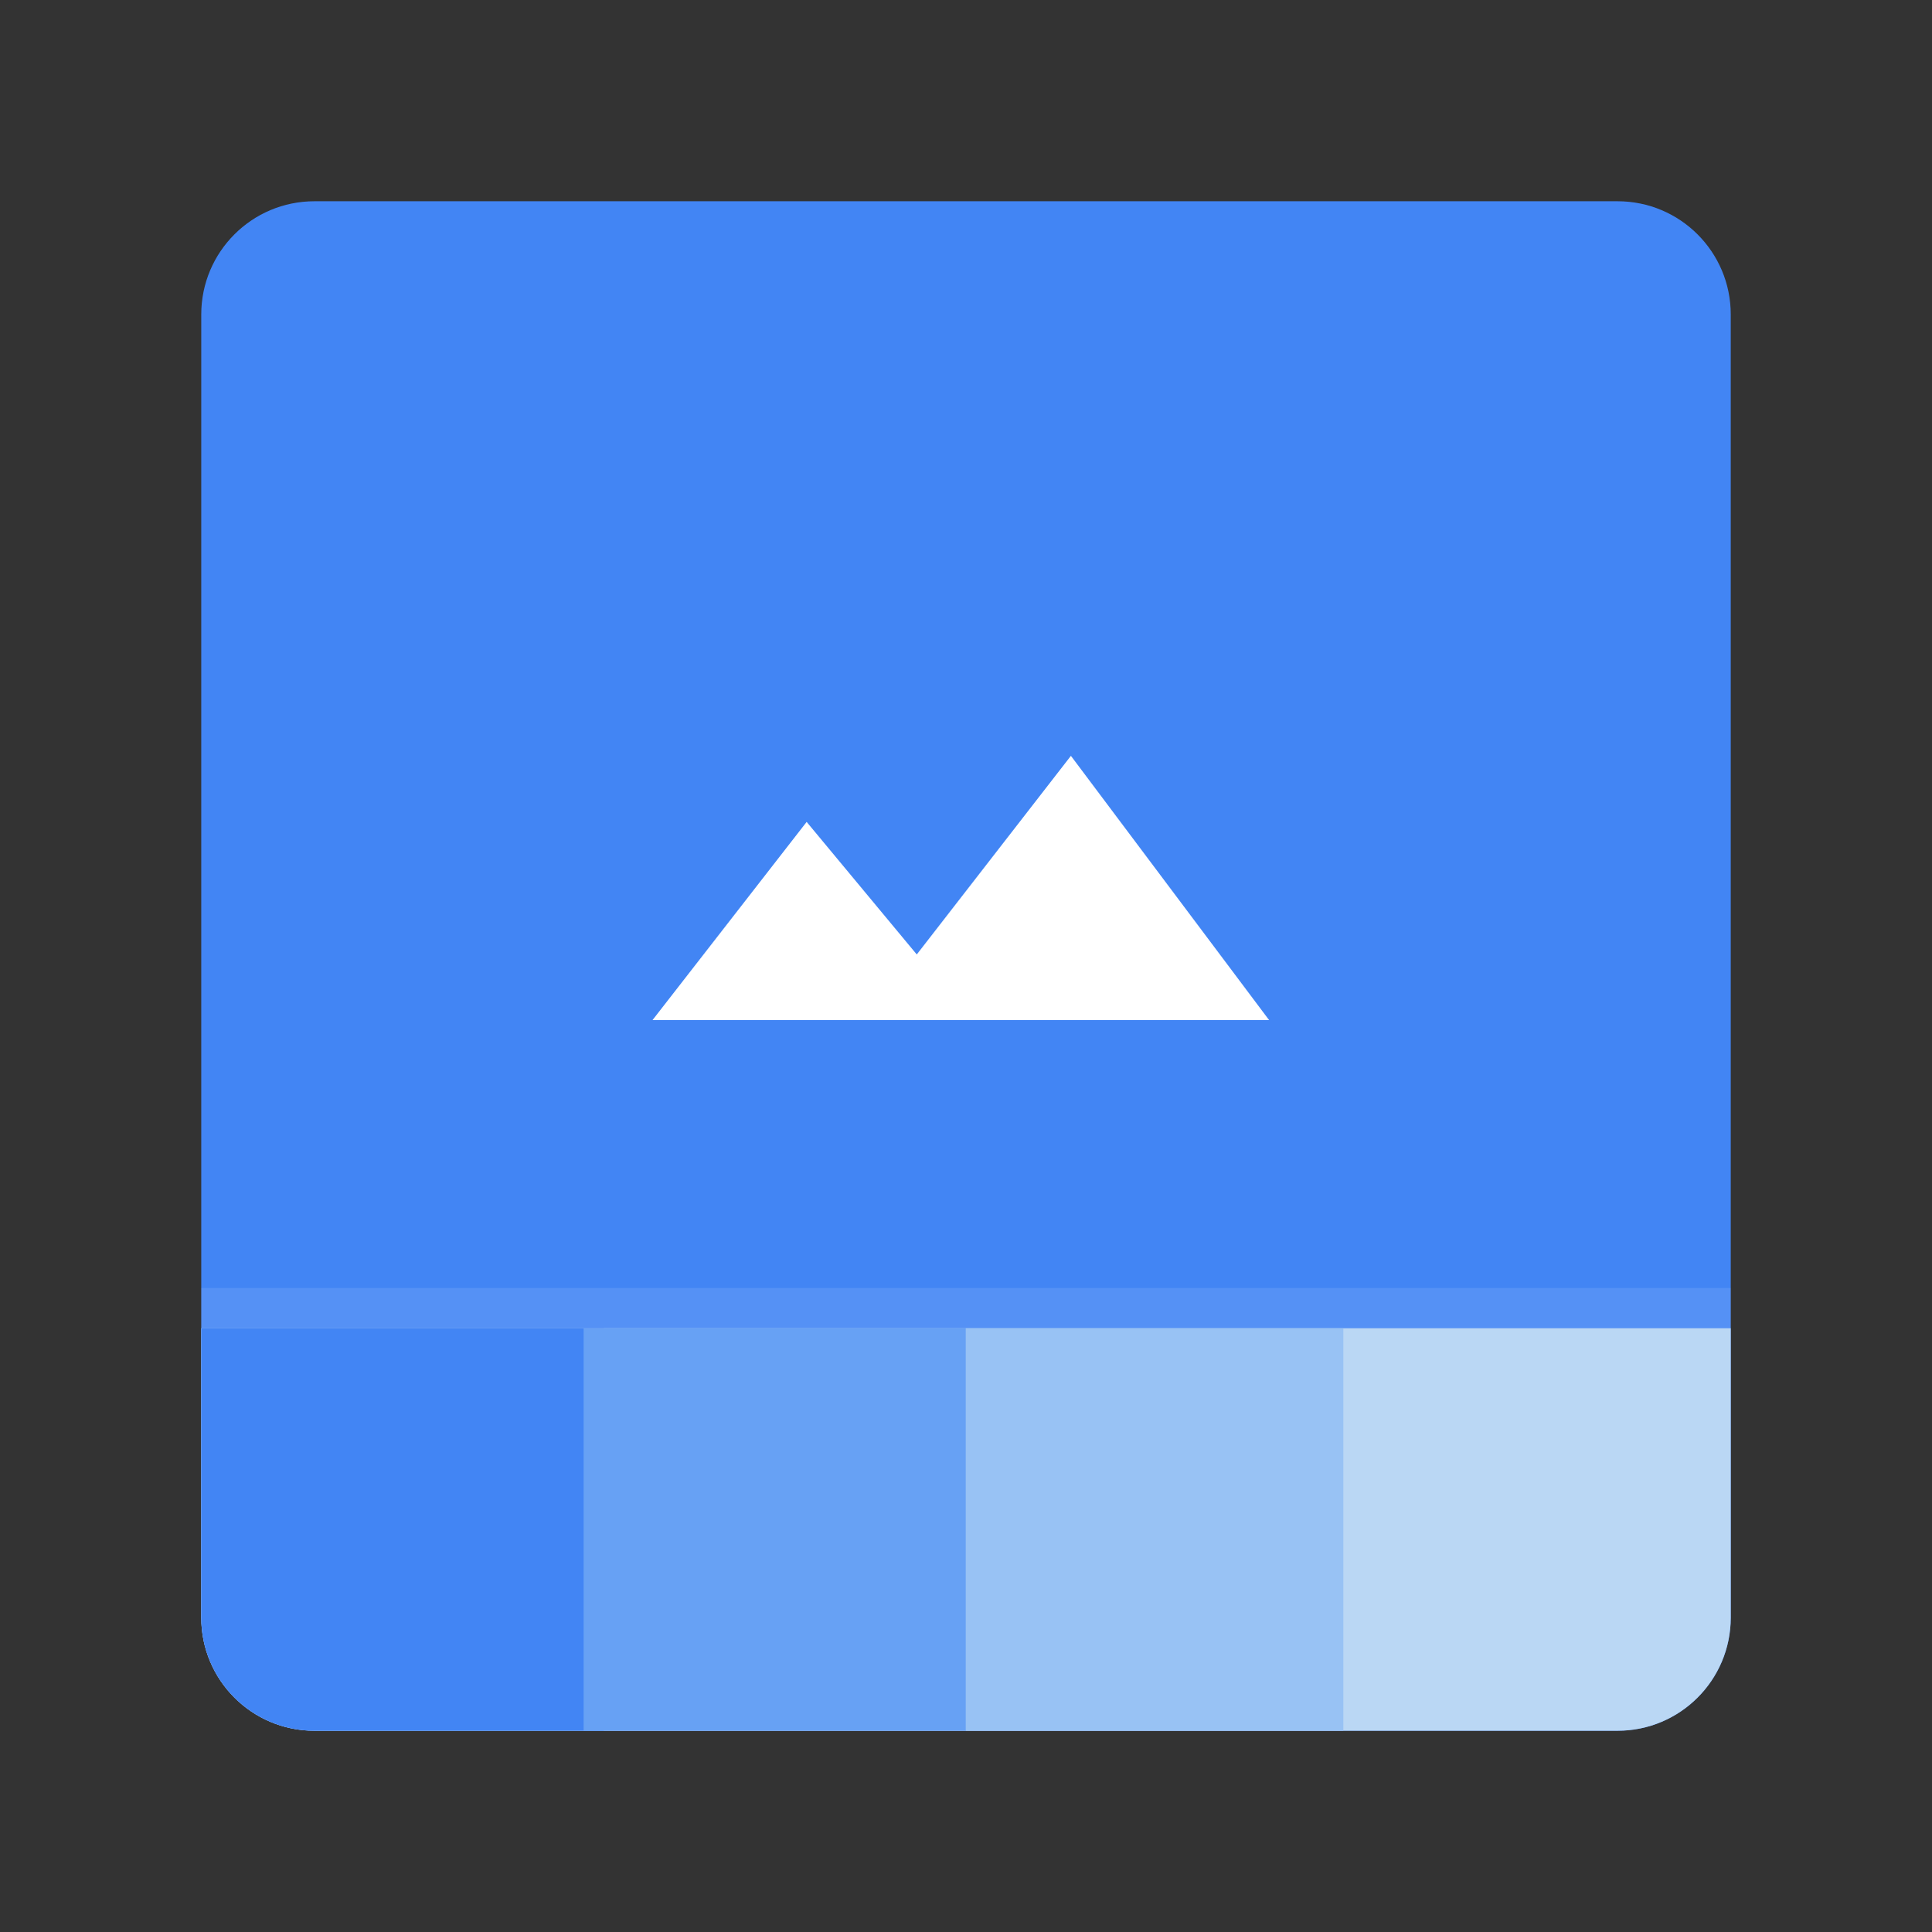 <?xml version="1.0" encoding="utf-8"?>
<!-- Generator: Adobe Illustrator 16.0.0, SVG Export Plug-In . SVG Version: 6.00 Build 0)  -->
<!DOCTYPE svg PUBLIC "-//W3C//DTD SVG 1.1//EN" "http://www.w3.org/Graphics/SVG/1.1/DTD/svg11.dtd">
<svg version="1.1" id="图层_3" xmlns="http://www.w3.org/2000/svg" xmlns:xlink="http://www.w3.org/1999/xlink" x="0px" y="0px"
	 width="192px" height="192px" viewBox="0 0 192 192" enable-background="new 0 0 192 192" xml:space="preserve">
<rect x="0" y="0" width="192" height="192" fill="#333333" stroke="none"/>
<path fill="#4285F4" d="M160.75,20H31.25C25.034,20,20,25.035,20,31.25v129.5c0,6.216,5.034,11.25,11.25,11.25h129.5
	c6.215,0,11.25-5.034,11.25-11.25V31.25C172,25.035,166.965,20,160.75,20z"/>
<polygon fill="#FFFFFF" points="80.164,81.681 91.107,94.854 106.426,75.115 126.122,101.377 64.845,101.377 "/>
<path fill="#BAD7F4" d="M172,160.77V132H20v28.75c0,6.216,5.034,11.25,11.25,11.25h129.501C166.959,172,171.989,166.977,172,160.77z
	"/>
<rect x="20" y="128" opacity="0.1" fill="#FFFFFF" width="152" height="4"/>
<rect x="95.983" y="132" fill="#98C2F4" width="37.517" height="40"/>
<path fill="#4285F4" d="M20,132v28.75c0,6.216,5.034,11.25,11.25,11.25H60v-40H20z"/>
<rect x="58" y="132" fill="#67A1F4" width="37.983" height="40"/>
</svg>
